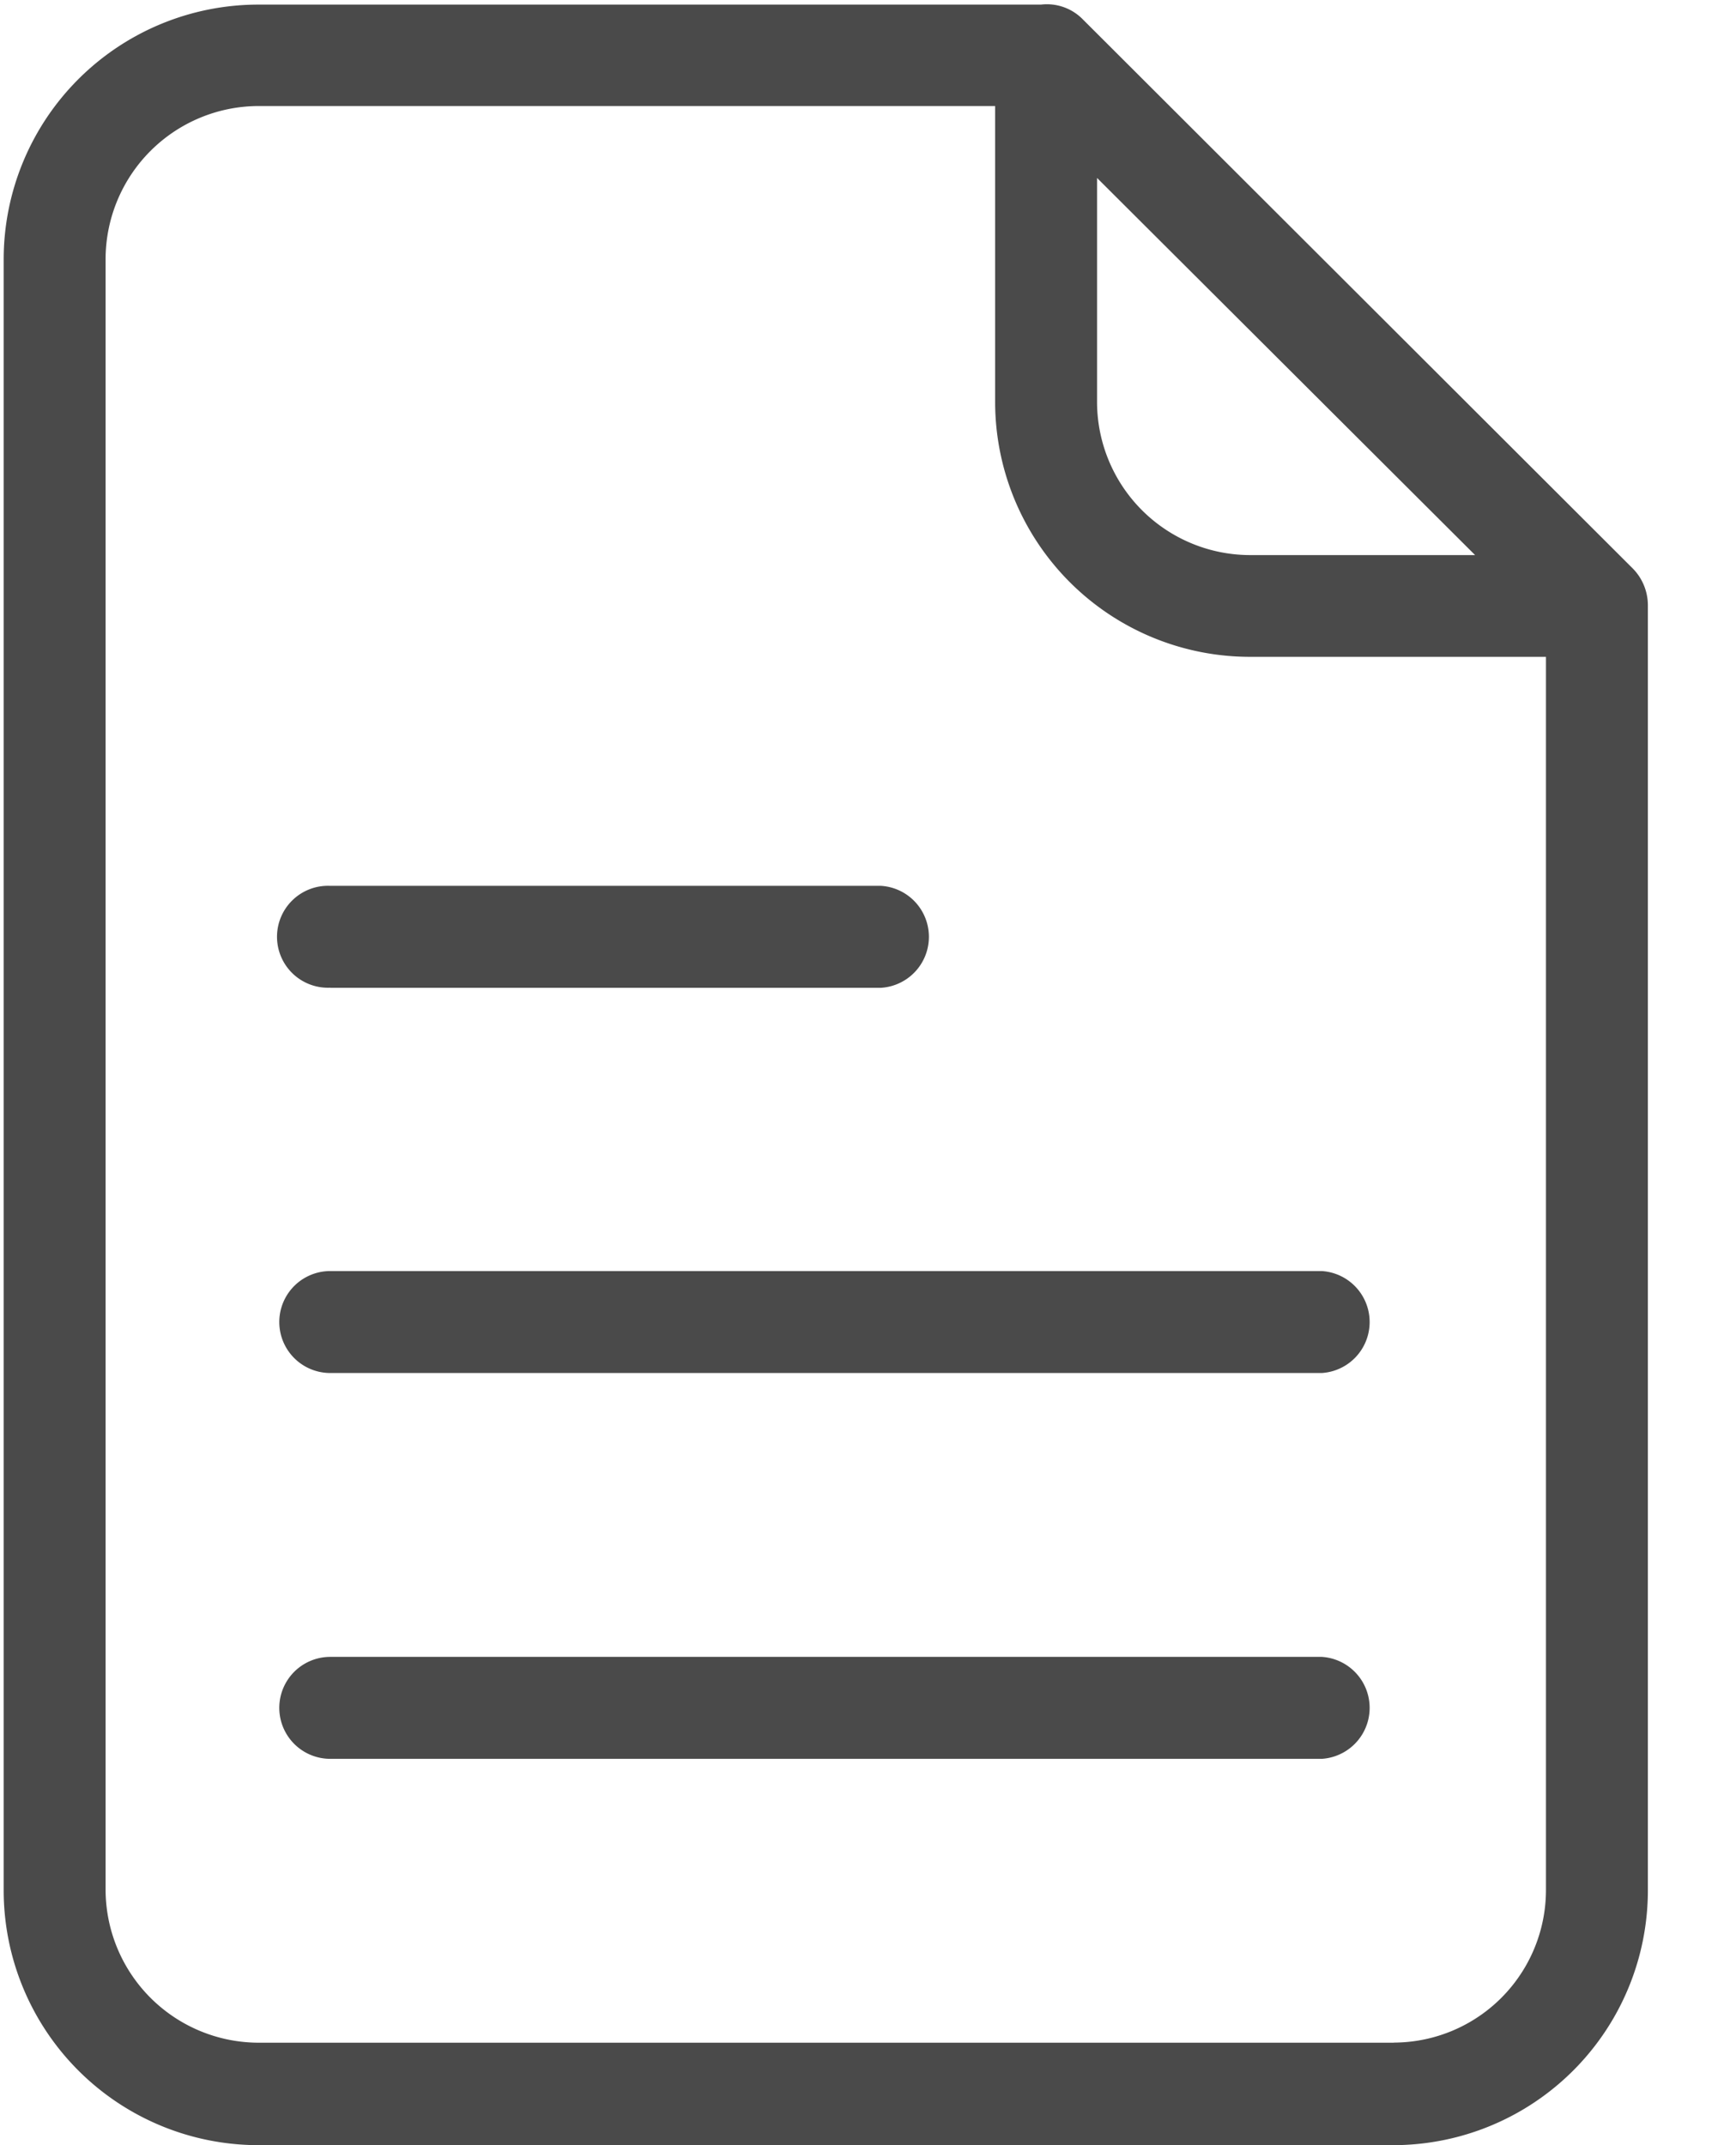 <svg xmlns="http://www.w3.org/2000/svg" width="17" height="21" viewBox="0 0 17 21">
    <g fill="#4A4A4A" fill-rule="nonzero">
        <path d="M10.609.195L10.604.19a.492.492 0 0 0-.41-.145H2.531A2.495 2.495 0 0 0 .036 2.54v15.965A2.496 2.496 0 0 0 2.531 21h11.111a2.495 2.495 0 0 0 2.495-2.495V5.922a.514.514 0 0 0-.145-.354L10.609.195zm.134 1.547l3.702 3.692H12.24a1.501 1.501 0 0 1-1.497-1.497V1.742zm2.904 18.255H2.531A1.501 1.501 0 0 1 1.034 18.5V2.535a1.501 1.501 0 0 1 1.497-1.497h7.214v2.899A2.496 2.496 0 0 0 12.24 6.43h2.899v12.07a1.494 1.494 0 0 1-1.492 1.496z"/>
        <path d="M3.234 9.67h5.394a.5.5 0 0 0 0-.998H3.234a.499.499 0 1 0 0 .997zM12.944 12.443h-9.71a.499.499 0 1 0 0 .998h9.71a.5.5 0 0 0 0-.998zM12.944 16.22h-9.71a.499.499 0 1 0 0 .998h9.71a.5.5 0 0 0 0-.998z"/>
    </g>
</svg>
